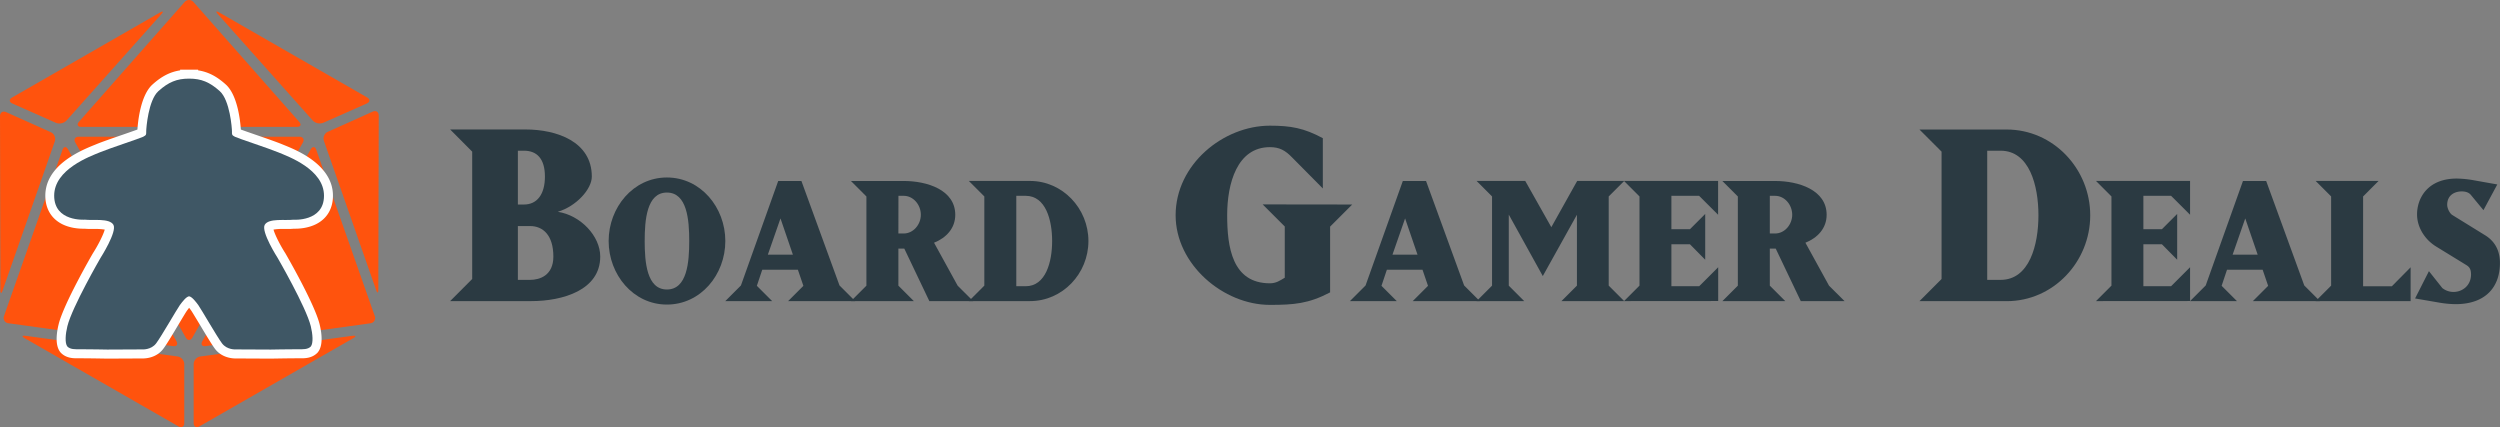 <svg id="Layer_1" data-name="Layer 1" xmlns="http://www.w3.org/2000/svg" viewBox="0 0 2237.68 382.33"><rect x="0" y="0" width="2237.68" height="382.33" fill="#808080" stroke="none"/><defs><style>.cls-1{fill:#ff530d;}.cls-2{fill:#fff;}.cls-3{fill:#3f5765;}.cls-4{fill:#2b3a42;}</style></defs><title>Board_Game_Deals_Logo</title><path class="cls-1" d="M366.09,1280H168.55c-3.31,0-4.69,2.37-3.05,5.25l98.85,174.5c1.64,2.89,4.31,2.89,5.95,0l98.85-174.5C370.79,1282.4,369.41,1280,366.09,1280Z" transform="translate(-98.09 -1157.62)"/><path class="cls-1" d="M381.19,1291.76c-1.1-3.13-3.33-3.33-5-.44L279.2,1463c-1.63,2.89-.28,4.88,3,4.42L429.52,1447a4.74,4.74,0,0,0,4-6.52Z" transform="translate(-98.09 -1157.62)"/><path class="cls-1" d="M256,1463l-97-171.68c-1.63-2.89-3.86-2.69-5,.44l-52.31,148.68a4.75,4.75,0,0,0,4,6.52L253,1467.42C256.25,1467.88,257.61,1465.89,256,1463Z" transform="translate(-98.09 -1157.62)"/><path class="cls-1" d="M170.87,1271.19h193c3.32,0,4.23-2,2-4.53l-94.57-107.18a5.21,5.21,0,0,0-8,0l-94.57,107.18C166.63,1269.15,167.55,1271.19,170.87,1271.19Z" transform="translate(-98.09 -1157.62)"/><path class="cls-1" d="M109.22,1250.31l38.84,17.22a8.84,8.84,0,0,0,9.53-2l84.87-95.16c2.21-2.48,1.66-3.15-1.22-1.5l-132.3,76C106.06,1246.51,106.19,1249,109.22,1250.31Z" transform="translate(-98.09 -1157.62)"/><path class="cls-1" d="M378,1265.48a8.84,8.84,0,0,0,9.53,2l38.84-17.22c3-1.35,3.16-3.8.28-5.45l-132.3-76c-2.88-1.65-3.43-1-1.22,1.5Z" transform="translate(-98.09 -1157.62)"/><path class="cls-1" d="M431.6,1257.57l-40.07,18a6.71,6.71,0,0,0-3.51,8.17l46.69,133.39c1.09,3.13,2,3,2-.34l.37-155.64C437.1,1257.81,434.63,1256.21,431.6,1257.57Z" transform="translate(-98.09 -1157.62)"/><path class="cls-1" d="M143.65,1276l-40.07-18c-3-1.36-5.5.25-5.49,3.56l.37,155.64c0,3.32.91,3.47,2,.34l46.69-133.39A6.71,6.71,0,0,0,143.65,1276Z" transform="translate(-98.09 -1157.62)"/><path class="cls-1" d="M257,1476.69l-136-18.49c-3.28-.44-3.62.54-.74,2.19l137.53,78.86c2.88,1.65,5.23.28,5.23-3v-52.69A7.11,7.11,0,0,0,257,1476.69Z" transform="translate(-98.09 -1157.62)"/><path class="cls-1" d="M413.43,1458.2l-136,18.49a7.11,7.11,0,0,0-6,6.84v52.69c0,3.31,2.35,4.68,5.23,3l137.53-78.86C417.05,1458.74,416.72,1457.76,413.43,1458.2Z" transform="translate(-98.09 -1157.62)"/><path class="cls-2" d="M309.31,1474.41l-.71,0c-2.28,0-10.09-.51-15-7.07-2.82-3.77-8.8-13.76-14.08-22.57-3.23-5.4-6.28-10.49-7.15-11.7a31.93,31.93,0,0,0-5-5.82,31.52,31.52,0,0,0-5,5.82c-.88,1.21-3.93,6.3-7.15,11.7-5.28,8.81-11.26,18.8-14.08,22.57-4.92,6.56-12.73,7.07-15,7.07l-.72,0-31.21.15c-.25,0-15.91-.3-25.15-.3h-2c-2.74,0-7.84,0-11.44-3.61l-.16-.15-.13-.18c-4.2-5.24-1.93-16.86-.77-21.62,4.33-17.61,29.05-60.41,30.1-62.22l.1-.15c6.92-10.81,12.22-22.68,11.4-25.53-1.54-2.3-9.91-2.3-13.08-2.3H180a54.42,54.42,0,0,1-6-.23c-.35,0-.9,0-1.6,0-14.42,0-29.83-6.72-29.83-25.55,0-25,30.25-37.17,41.63-41.76l1.72-.7c4.77-2,14.6-5.37,23.28-8.37,6.58-2.27,14-4.85,15.22-5.44l.52-.27v-1c0-.28,1.1-29,12.22-39,9.73-8.75,18.14-12.18,30-12.23h.16c12,0,20.41,3.46,30.16,12.23,11.12,10,12.22,38.73,12.22,39,0,0,0,.9,0,1l.53.27c1.18.59,8.64,3.17,15.22,5.44,8.67,3,18.5,6.39,23.28,8.37l1.71.7c11.39,4.59,41.64,16.8,41.64,41.76,0,18.83-15.41,25.55-29.84,25.55-.7,0-1.24,0-1.59,0a54.61,54.61,0,0,1-6,.23h-3.05c-3.16,0-11.53,0-13.07,2.3-.82,2.85,4.48,14.72,11.4,25.53l.09.15c1.05,1.81,25.78,44.61,30.1,62.22,1.17,4.76,3.43,16.38-.76,21.62l-.14.18-.15.15c-3.61,3.61-8.7,3.61-11.44,3.61h-2c-9.24,0-24.9.3-25.06.3h-.05Z" transform="translate(-98.09 -1157.62)"/><path class="cls-2" d="M267.41,1228h0c10.82,0,18.37,3.07,27.41,11.2s10.9,33.32,10.9,36-.3,3.33,2.73,4.85,30,10.29,38.76,13.93,40.88,15.14,40.88,38.76c0,20-19.81,21.55-25.84,21.55-1.08,0-1.72,0-1.72,0a48.34,48.34,0,0,1-5.84.24h-3c-6.73,0-14.13.27-16.55,4.31-3.64,6.06,11.5,29.68,11.5,29.68s25.44,43.9,29.68,61.17c1.69,6.86,2.42,15.14,0,18.16-2.23,2.23-5.55,2.44-8.61,2.44h-2c-9.39,0-25.13.3-25.13.3l-31.35-.15s-.21,0-.6,0c-1.93,0-8-.42-11.81-5.47-4.54-6.06-18.78-30.89-21.2-34.22s-5.83-7.6-8.25-7.86c-2.42.26-5.91,4.63-8.25,7.86s-16.66,28.16-21.2,34.22c-3.79,5-9.88,5.47-11.81,5.47-.39,0-.61,0-.61,0l-31.34.15s-15.74-.3-25.13-.3h-2c-3.06,0-6.38-.21-8.61-2.44-2.42-3-1.69-11.3,0-18.16,4.24-17.27,29.68-61.17,29.68-61.17s15.14-23.62,11.5-29.68c-2.42-4-9.82-4.31-16.55-4.31h-3a48.24,48.24,0,0,1-5.84-.24s-.64,0-1.72,0c-6,0-25.84-1.53-25.84-21.55,0-23.62,32.1-35.13,40.88-38.76s35.73-12.42,38.76-13.93,2.73-2.12,2.73-4.85,1.81-27.86,10.9-36,16.58-11.17,27.4-11.2h.15m0-8h-8.15v.59c-9,1.39-16.61,5.34-24.75,12.67-10.83,9.74-13.06,33.74-13.47,40.3-2.86,1.06-8.44,3-13.13,4.61-8.72,3-18.62,6.43-23.5,8.45l-1.68.69c-5.6,2.26-16,6.47-25.29,13.25-12.51,9.17-18.85,20-18.85,32.22,0,11.49,5.34,20.51,15,25.42,7.1,3.59,14.82,4.13,18.79,4.13.58,0,1.08,0,1.46,0,1.77.18,3.75.22,6.1.22h3a50.42,50.42,0,0,1,8.84.57c-1.15,4.35-5.63,13.44-10.53,21.1l-.1.15-.09.16c-1.06,1.83-26.06,45.1-30.52,63.27-2,8.09-3.34,19,1.52,25.07l.28.35.31.31c4.78,4.78,11.19,4.78,14.27,4.78h2c9.2,0,24.82.3,25,.3h.19l31.12-.15.79,0c2.75,0,12.18-.63,18.21-8.67,3-3.93,9-14,14.31-22.92,2.75-4.6,6.18-10.33,7-11.4s1.27-1.7,1.78-2.34c.51.64,1.1,1.41,1.78,2.34s4.2,6.8,7,11.4c5.32,8.9,11.36,19,14.31,22.92,6,8,15.46,8.67,18.21,8.67l.79,0,31.12.15h.19c.16,0,15.78-.3,25-.3h2c3.08,0,9.49,0,14.27-4.78l.31-.31.28-.35c4.85-6.07,3.5-17,1.52-25.07-4.46-18.17-29.46-61.44-30.53-63.27l-.09-.16-.09-.15c-4.9-7.66-9.38-16.74-10.53-21.1a46.56,46.56,0,0,1,8.84-.57h3c2.35,0,4.33,0,6.1-.22.38,0,.87,0,1.46,0,4,0,11.69-.54,18.79-4.13,9.7-4.9,15-13.93,15-25.42,0-12.21-6.34-23-18.85-32.22-9.26-6.78-19.69-11-25.29-13.25l-1.68-.69c-4.89-2-14.78-5.44-23.51-8.45-4.68-1.62-10.26-3.55-13.12-4.61-.41-6.56-2.64-30.56-13.47-40.3-8.14-7.33-15.71-11.28-24.76-12.67V1220Z" transform="translate(-98.09 -1157.62)"/><path class="cls-3" d="M360.53,1354.28s27.56,2.12,27.56-21.5S356,1297.65,347.21,1294s-35.73-12.42-38.76-13.93-2.73-2.12-2.73-4.85-1.82-27.86-10.9-36S278.23,1228,267.41,1228h-.15c-10.82,0-18.36,3.07-27.4,11.2s-10.9,33.32-10.9,36,.3,3.33-2.73,4.85-30,10.29-38.76,13.93-40.88,15.14-40.88,38.76,27.56,21.5,27.56,21.5c7,.91,21.8-1.52,25.43,4.54s-11.5,29.68-11.5,29.68-25.44,43.9-29.68,61.17c-1.69,6.86-2.42,15.14,0,18.16,2.72,2.73,7.08,2.43,10.6,2.43,9.39,0,25.13.3,25.13.3l31.34-.15s7.88.6,12.42-5.45,18.77-30.89,21.2-34.22,5.83-7.6,8.25-7.86c2.42.26,5.9,4.63,8.25,7.86s16.66,28.16,21.2,34.22,12.41,5.45,12.41,5.45l31.35.15s15.74-.3,25.13-.3c3.52,0,7.87.3,10.6-2.43,2.42-3,1.69-11.3,0-18.16-4.24-17.27-29.68-61.17-29.68-61.17s-15.14-23.62-11.5-29.68S353.57,1355.19,360.53,1354.28Z" transform="translate(-98.09 -1157.62)"/><path class="cls-4" d="M520.74,1407.34v-114L501,1273.5h67.44c28.13,0,59.37,10.94,59.37,42.18,0,11.2-13.8,26.56-30.46,31.51,20.31,3.12,38,21.61,38,40.1,0,30-33.59,39.84-61.71,39.84H501Zm40.88-66.66h5.47c11.72,0,18.75-9.11,18.75-25,0-16.14-7.29-23.17-18.75-23.17h-5.47Zm31.77,46.61c0-19.27-9.37-27.34-20.83-27.34H561.62v48.17h10.94C581.15,1408.12,593.39,1404.22,593.39,1387.29Z" transform="translate(-98.09 -1157.62)"/><path class="cls-4" d="M695,1316.48c30.26,0,52.31,26.8,52.31,56.88s-22,56.87-52.31,56.87c-30.08,0-52.13-26.8-52.13-56.87S664.89,1316.48,695,1316.48Zm20,56.88c0-18.78-1.82-43.39-20-43.39-18.05,0-19.87,24.61-19.87,43.39s1.82,43.38,19.87,43.38C713.2,1416.74,715,1392.13,715,1373.36Z" transform="translate(-98.09 -1157.62)"/><path class="cls-4" d="M775.53,1413.46l13.67,13.67H747.28l14-14,33.36-93.51h20.78l34.09,93.51,14,14h-60l13.67-13.67-4.92-14.4h-31.9Zm21.15-60.34-11.31,32.45h22.42Z" transform="translate(-98.09 -1157.62)"/><path class="cls-4" d="M969.11,1427.13H929.92l-22.42-47h-5.29v33.18l13.85,13.85H859.74l13.85-13.85v-79.84l-13.85-13.86H907c21,0,46.12,8,46.12,30.26,0,12-8,20.6-19,25l21.14,38.46Zm-66.9-60.52H907c8.57,0,15.31-8,15.31-16.77,0-8.93-6.74-16.95-15.31-16.95h-4.74Z" transform="translate(-98.09 -1157.62)"/><path class="cls-4" d="M979.13,1413.28v-79.84l-13.86-13.86H1020c29.16,0,52.31,24.61,52.31,53.78s-23.15,53.77-52.31,53.77H965.27Zm37,.54c18.05,0,23.7-21.87,23.7-40.46s-5.65-40.47-23.7-40.47h-8.38v80.93Z" transform="translate(-98.09 -1157.62)"/><path class="cls-4" d="M1308.41,1340.68l-19.78,19.79v58.85c-19.27,10.15-32.55,11.19-53.91,11.19-41.66,0-84.36-36.19-84.36-80.2,0-45.56,42.7-80.2,84.36-80.2,18.75,0,30.47,2.09,47.4,11.2v45l-27.35-27.6c-6.24-6.51-11.45-9.38-20-9.38-29.42,0-38.27,32.55-38.27,60.93s4.42,60.94,38.27,60.94c5.47,0,8.86-2.35,13.28-5v-45.83l-19.79-19.79Z" transform="translate(-98.09 -1157.62)"/><path class="cls-4" d="M1334.61,1413.46l13.67,13.67h-41.92l14-14,33.36-93.51h20.78l34.09,93.51,14,14h-60l13.67-13.67-4.92-14.4h-31.9Zm21.14-60.34-11.3,32.45h22.42Z" transform="translate(-98.09 -1157.62)"/><path class="cls-4" d="M1419.73,1427.13l13.85-13.85v-79.84l-13.85-13.86h43.56l23.34,41.38,23.15-41.38h42.1L1538,1333.44v79.84l13.85,13.85h-56.14l13.85-13.85v-63.44L1479,1404.71l-30.44-55v63.62l13.85,13.85Z" transform="translate(-98.09 -1157.62)"/><path class="cls-4" d="M1551.69,1427.13l13.86-13.85v-79.84l-13.86-13.86h84.22v30.26l-17-16.95h-24.8v29.89h16.59l13.67-13.67v41l-13.67-13.86h-16.59v37.55H1619l17-17v30.26Z" transform="translate(-98.09 -1157.62)"/><path class="cls-4" d="M1749.1,1427.13h-39.19l-22.42-47h-5.29v33.18l13.85,13.85h-56.32l13.85-13.85v-79.84l-13.85-13.86h47.21c21,0,46.12,8,46.12,30.26,0,12-8,20.6-19,25l21.15,38.46Zm-66.9-60.52h4.74c8.57,0,15.31-8,15.31-16.77,0-8.93-6.74-16.95-15.31-16.95h-4.74Z" transform="translate(-98.09 -1157.62)"/><path class="cls-4" d="M1835.93,1407.34v-114l-19.79-19.79h78.12c41.66,0,74.73,35.15,74.73,76.81s-33.07,76.82-74.73,76.82h-78.12Zm52.86.78c25.78,0,33.85-31.25,33.85-57.81s-8.07-57.8-33.85-57.8h-12v115.61Z" transform="translate(-98.09 -1157.62)"/><path class="cls-4" d="M1974.14,1427.13l13.86-13.85v-79.84l-13.86-13.86h84.22v30.26l-17-16.95h-24.79v29.89h16.58l13.67-13.67v41l-13.67-13.86h-16.58v37.55h24.79l17-17v30.26Z" transform="translate(-98.09 -1157.62)"/><path class="cls-4" d="M2086.61,1413.46l13.67,13.67h-41.93l14-14,33.35-93.51h20.78l34.09,93.51,14,14h-60l13.67-13.67-4.92-14.4h-31.9Zm21.14-60.34-11.3,32.45h22.42Z" transform="translate(-98.09 -1157.62)"/><path class="cls-4" d="M2255.76,1396.87v30.26h-85l13.86-13.85v-79.84l-13.86-13.86h56.33l-13.85,13.86v80.38H2239Z" transform="translate(-98.09 -1157.62)"/><path class="cls-4" d="M2296,1429.86a91.24,91.24,0,0,1-14-1.27l-22.24-3.83,12.4-24.43,12,15.13a16.17,16.17,0,0,0,10,3.47c7.84,0,15.68-5.65,15.68-15.68,0-5.83-2.37-7.29-5.11-8.93l-26.06-16c-9.66-5.83-17.14-16.77-17.14-28.8,0-14.58,9.48-32.08,35.55-32.08a95.27,95.27,0,0,1,14.76,1.45l21.51,3.83-12.39,23-11.3-13.67c-1.64-2-4.38-3.1-8.21-3.1-5.47,0-12.94,2.73-12.94,12,0,3.1,2.19,7.66,4.56,9.11l29.53,18.23c5.28,3.28,13.12,10.21,13.12,24.61C2335.77,1414,2323.38,1429.86,2296,1429.86Z" transform="translate(-98.09 -1157.62)"/></svg>